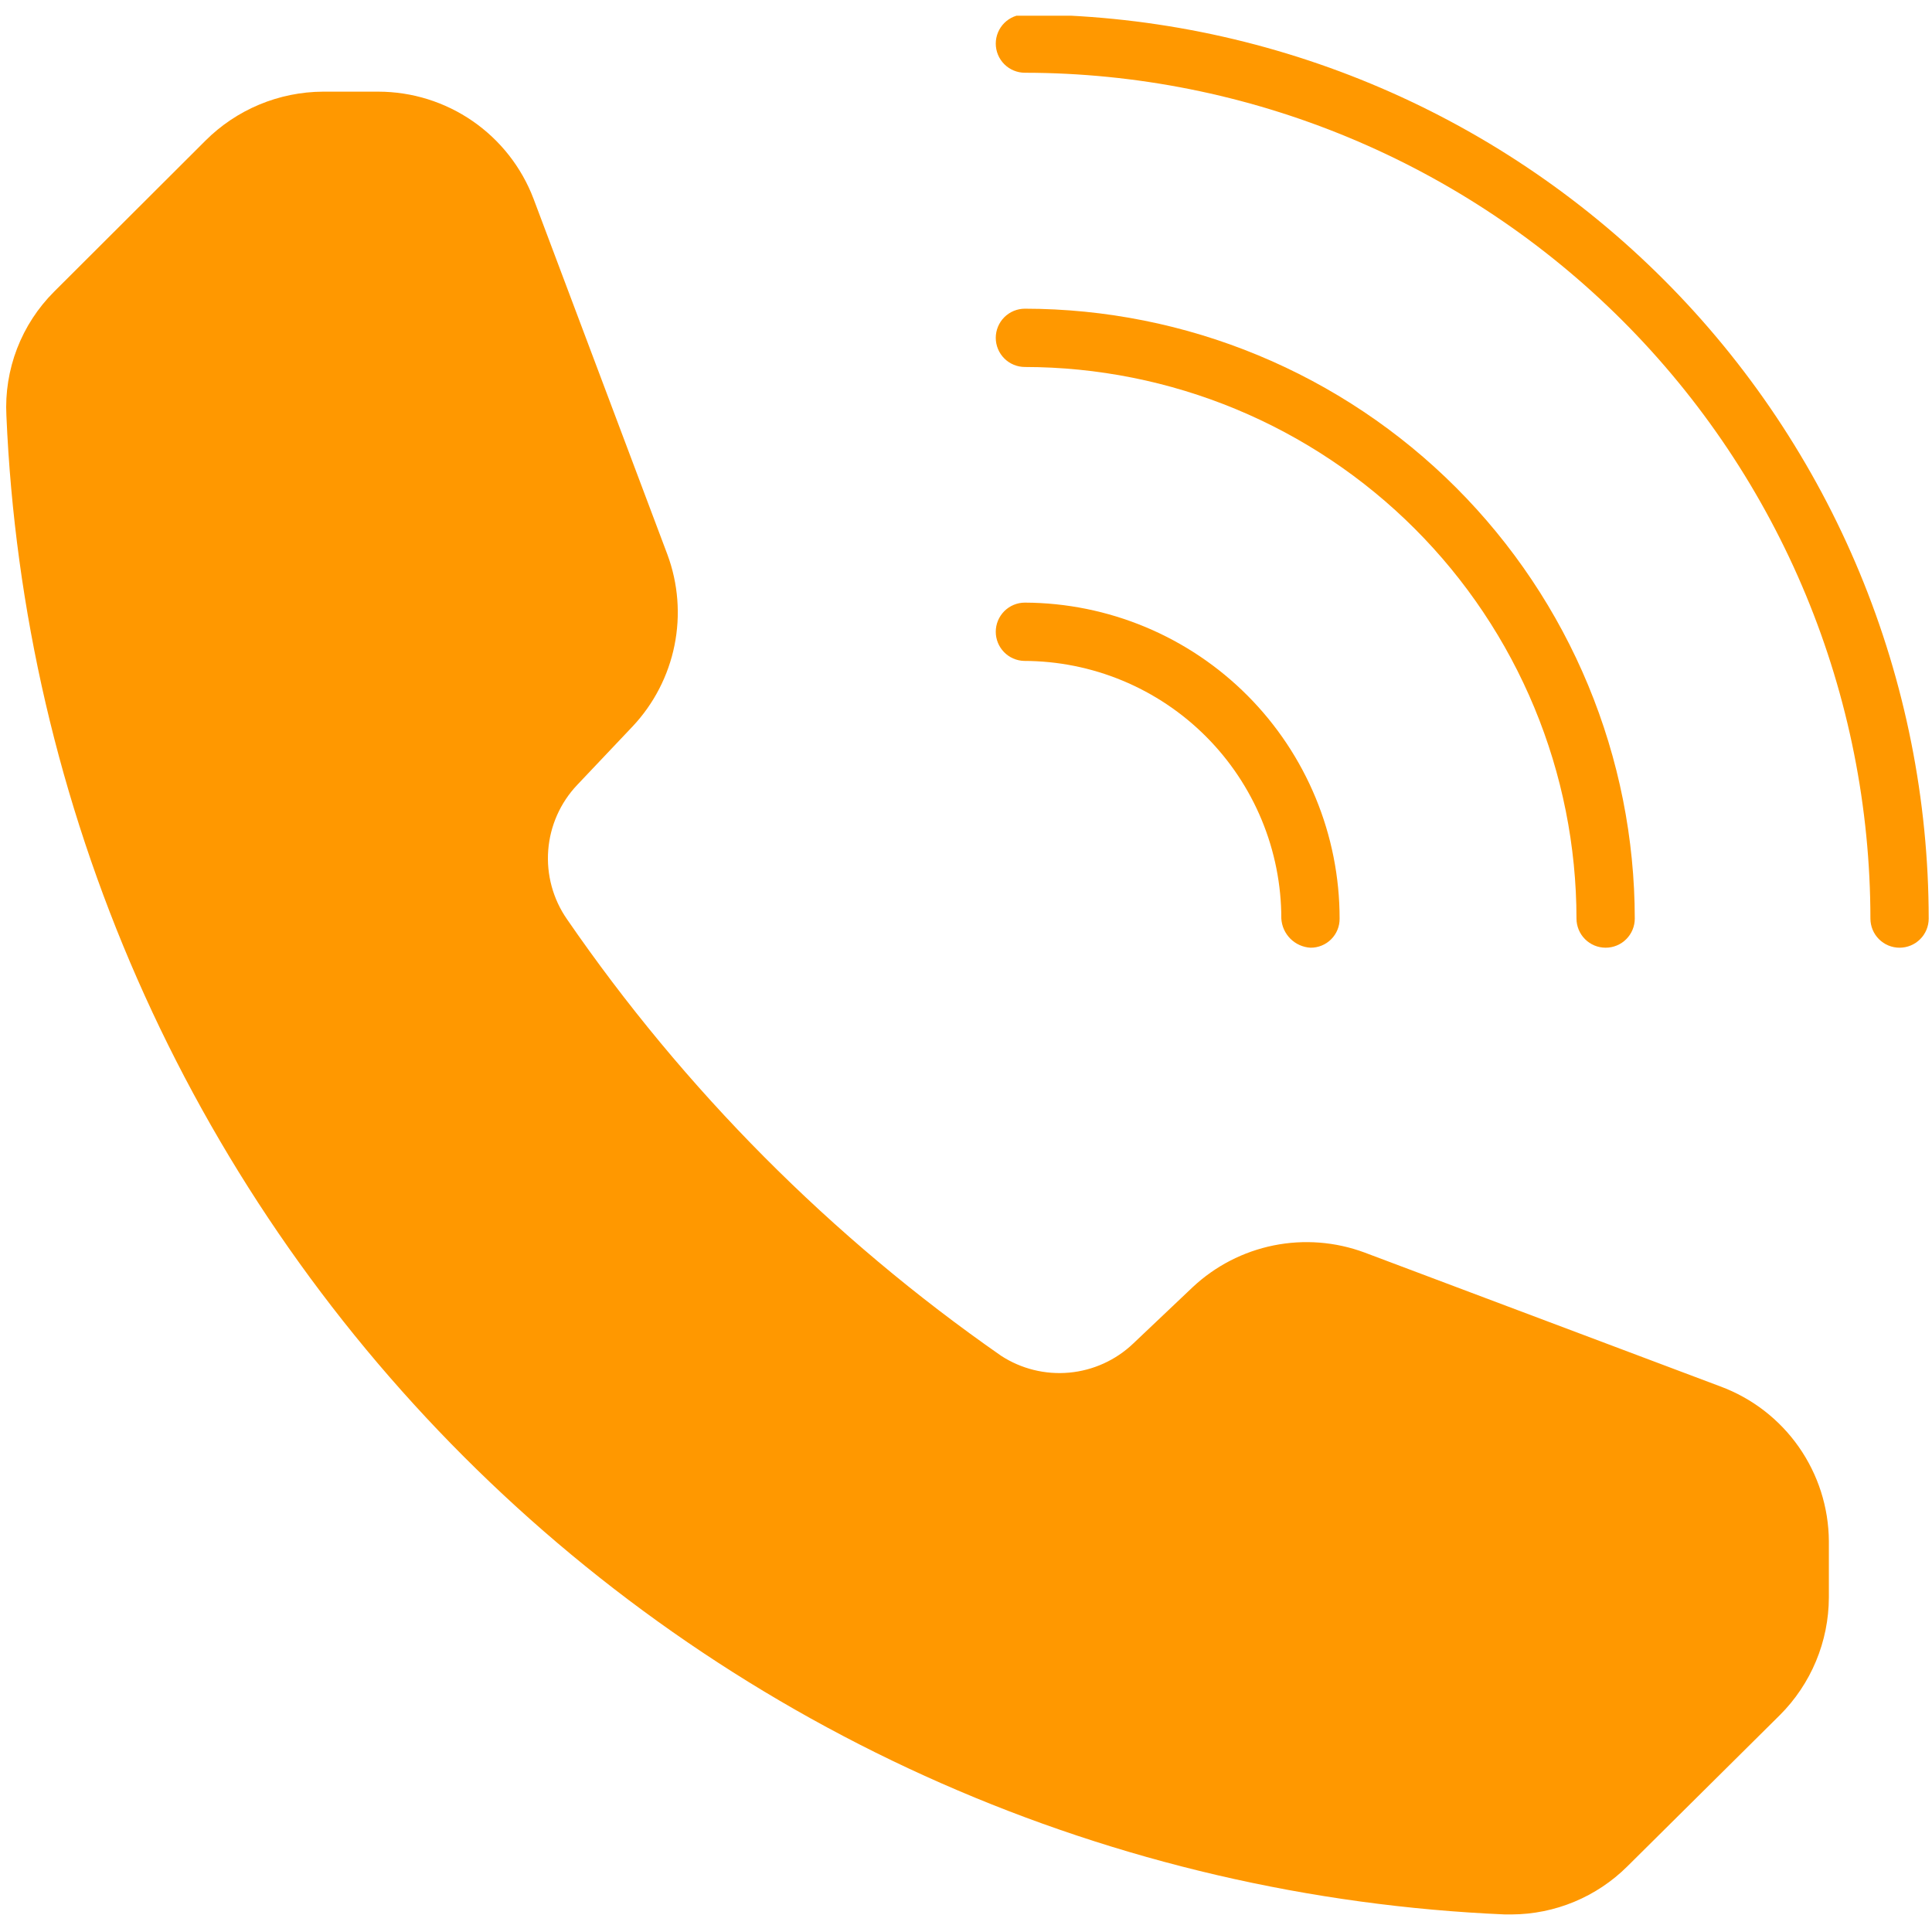 <svg xmlns="http://www.w3.org/2000/svg" xmlns:xlink="http://www.w3.org/1999/xlink" width="1920" zoomAndPan="magnify" viewBox="0 0 1440 1440" height="1920" preserveAspectRatio="xMidYMid meet" version="1.0"><defs><clipPath id="e5e6b6c06e"><path d="M 742 11.699 L 1438 11.699 L 1438 707 L 742 707 Z M 742 11.699 " clip-rule="nonzero"/></clipPath></defs><path fill="#ff9800" d="M 742.184 251.805 C 742.184 251.094 742.219 250.383 742.289 249.676 C 742.359 248.969 742.465 248.266 742.602 247.566 C 742.742 246.871 742.914 246.18 743.121 245.5 C 743.328 244.82 743.566 244.148 743.84 243.492 C 744.109 242.836 744.414 242.191 744.75 241.566 C 745.086 240.938 745.449 240.328 745.848 239.738 C 746.242 239.145 746.664 238.574 747.117 238.023 C 747.566 237.473 748.043 236.949 748.547 236.445 C 749.051 235.941 749.578 235.465 750.125 235.012 C 750.676 234.562 751.246 234.141 751.84 233.742 C 752.43 233.348 753.039 232.984 753.668 232.648 C 754.297 232.312 754.938 232.008 755.594 231.734 C 756.254 231.465 756.922 231.223 757.602 231.02 C 758.281 230.812 758.973 230.641 759.668 230.5 C 760.367 230.359 761.07 230.258 761.777 230.188 C 762.488 230.117 763.195 230.082 763.906 230.082 C 771.344 230.09 778.777 230.281 786.203 230.652 C 793.633 231.023 801.047 231.578 808.449 232.312 C 815.848 233.047 823.227 233.965 830.582 235.062 C 837.938 236.16 845.262 237.438 852.555 238.895 C 859.848 240.348 867.102 241.984 874.316 243.797 C 881.527 245.609 888.691 247.598 895.809 249.758 C 902.922 251.922 909.98 254.258 916.98 256.77 C 923.984 259.277 930.918 261.957 937.789 264.809 C 944.656 267.656 951.453 270.672 958.176 273.855 C 964.898 277.039 971.535 280.383 978.094 283.891 C 984.652 287.402 991.121 291.066 997.496 294.895 C 1003.875 298.719 1010.156 302.699 1016.34 306.832 C 1022.52 310.965 1028.598 315.246 1034.57 319.68 C 1040.543 324.109 1046.402 328.684 1052.152 333.402 C 1057.902 338.121 1063.531 342.98 1069.039 347.973 C 1074.551 352.969 1079.934 358.098 1085.195 363.355 C 1090.453 368.613 1095.578 374 1100.574 379.508 C 1105.57 385.02 1110.426 390.648 1115.145 396.398 C 1119.863 402.145 1124.438 408.004 1128.871 413.977 C 1133.301 419.949 1137.586 426.027 1141.719 432.211 C 1145.852 438.395 1149.832 444.676 1153.656 451.051 C 1157.48 457.43 1161.148 463.898 1164.656 470.457 C 1168.164 477.012 1171.512 483.652 1174.695 490.375 C 1177.875 497.098 1180.895 503.891 1183.742 510.762 C 1186.59 517.629 1189.27 524.566 1191.781 531.566 C 1194.289 538.566 1196.625 545.625 1198.789 552.742 C 1200.953 559.855 1202.941 567.02 1204.754 574.234 C 1206.566 581.449 1208.199 588.699 1209.656 595.992 C 1211.113 603.285 1212.391 610.609 1213.488 617.969 C 1214.586 625.324 1215.5 632.699 1216.234 640.102 C 1216.973 647.504 1217.523 654.918 1217.898 662.344 C 1218.27 669.773 1218.461 677.203 1218.465 684.641 C 1218.469 685.352 1218.434 686.062 1218.363 686.77 C 1218.293 687.48 1218.188 688.184 1218.051 688.879 C 1217.91 689.578 1217.738 690.266 1217.531 690.949 C 1217.324 691.629 1217.086 692.297 1216.812 692.953 C 1216.539 693.613 1216.238 694.254 1215.902 694.883 C 1215.566 695.508 1215.199 696.117 1214.805 696.711 C 1214.41 697.301 1213.988 697.871 1213.535 698.422 C 1213.086 698.973 1212.605 699.5 1212.105 700 C 1211.602 700.504 1211.074 700.98 1210.523 701.434 C 1209.977 701.883 1209.402 702.309 1208.812 702.703 C 1208.223 703.098 1207.609 703.465 1206.984 703.801 C 1206.355 704.133 1205.715 704.438 1205.059 704.711 C 1204.398 704.984 1203.73 705.223 1203.051 705.43 C 1202.367 705.637 1201.68 705.809 1200.98 705.945 C 1200.285 706.086 1199.582 706.191 1198.875 706.258 C 1198.164 706.328 1197.457 706.363 1196.742 706.363 C 1196.031 706.363 1195.324 706.328 1194.613 706.258 C 1193.906 706.191 1193.203 706.086 1192.508 705.945 C 1191.809 705.809 1191.117 705.637 1190.438 705.43 C 1189.758 705.223 1189.09 704.984 1188.43 704.711 C 1187.773 704.438 1187.133 704.133 1186.504 703.801 C 1185.875 703.465 1185.266 703.098 1184.676 702.703 C 1184.082 702.309 1183.512 701.887 1182.965 701.434 C 1182.414 700.98 1181.887 700.504 1181.383 700 C 1180.879 699.5 1180.402 698.973 1179.953 698.422 C 1179.5 697.871 1179.078 697.301 1178.684 696.711 C 1178.285 696.117 1177.922 695.508 1177.586 694.883 C 1177.25 694.254 1176.945 693.613 1176.676 692.953 C 1176.402 692.297 1176.164 691.629 1175.957 690.949 C 1175.75 690.266 1175.578 689.578 1175.438 688.879 C 1175.301 688.184 1175.195 687.48 1175.125 686.77 C 1175.055 686.062 1175.02 685.352 1175.02 684.641 C 1175.016 677.914 1174.84 671.195 1174.504 664.477 C 1174.168 657.758 1173.664 651.055 1173 644.359 C 1172.336 637.668 1171.504 630.992 1170.512 624.34 C 1169.52 617.688 1168.363 611.066 1167.047 604.469 C 1165.727 597.875 1164.25 591.312 1162.609 584.789 C 1160.969 578.266 1159.172 571.789 1157.215 565.352 C 1155.258 558.918 1153.145 552.535 1150.875 546.203 C 1148.605 539.871 1146.18 533.598 1143.605 527.387 C 1141.027 521.176 1138.297 515.027 1135.418 508.949 C 1132.539 502.871 1129.516 496.867 1126.34 490.934 C 1123.168 485.004 1119.852 479.156 1116.391 473.387 C 1112.934 467.621 1109.332 461.941 1105.594 456.348 C 1101.855 450.758 1097.984 445.262 1093.977 439.859 C 1089.969 434.457 1085.828 429.156 1081.562 423.957 C 1077.293 418.758 1072.902 413.668 1068.383 408.684 C 1063.867 403.699 1059.23 398.832 1054.473 394.074 C 1049.719 389.32 1044.848 384.684 1039.863 380.164 C 1034.883 375.648 1029.789 371.254 1024.59 366.988 C 1019.391 362.719 1014.094 358.582 1008.691 354.574 C 1003.289 350.566 997.793 346.691 992.199 342.953 C 986.609 339.215 980.93 335.617 975.16 332.156 C 969.395 328.699 963.543 325.379 957.613 322.207 C 951.684 319.035 945.68 316.008 939.598 313.129 C 933.52 310.25 927.375 307.523 921.164 304.945 C 914.949 302.367 908.676 299.945 902.348 297.676 C 896.016 295.402 889.633 293.289 883.195 291.332 C 876.762 289.375 870.281 287.578 863.758 285.938 C 857.234 284.301 850.676 282.82 844.078 281.504 C 837.484 280.188 830.859 279.031 824.207 278.039 C 817.555 277.043 810.883 276.215 804.188 275.551 C 797.496 274.883 790.789 274.383 784.074 274.043 C 777.355 273.707 770.633 273.535 763.906 273.527 C 763.195 273.527 762.488 273.492 761.777 273.422 C 761.07 273.355 760.367 273.25 759.668 273.109 C 758.973 272.973 758.281 272.801 757.602 272.594 C 756.922 272.387 756.25 272.148 755.594 271.875 C 754.938 271.602 754.297 271.297 753.668 270.961 C 753.039 270.629 752.43 270.262 751.84 269.867 C 751.246 269.473 750.676 269.047 750.125 268.598 C 749.578 268.145 749.051 267.668 748.547 267.164 C 748.043 266.664 747.566 266.137 747.117 265.586 C 746.664 265.035 746.242 264.465 745.848 263.875 C 745.449 263.281 745.086 262.672 744.75 262.047 C 744.414 261.418 744.109 260.777 743.84 260.117 C 743.566 259.461 743.328 258.793 743.121 258.109 C 742.914 257.43 742.742 256.742 742.602 256.043 C 742.465 255.344 742.359 254.641 742.289 253.934 C 742.219 253.227 742.184 252.516 742.184 251.805 Z M 742.184 251.805 " fill-opacity="1" fill-rule="nonzero"/><g clip-path="url(#e5e6b6c06e)"><path fill="#ff9800" d="M 1437.543 684.641 C 1437.543 685.352 1437.508 686.062 1437.438 686.77 C 1437.367 687.48 1437.266 688.184 1437.125 688.879 C 1436.984 689.578 1436.812 690.266 1436.605 690.949 C 1436.402 691.629 1436.16 692.297 1435.891 692.953 C 1435.617 693.613 1435.312 694.254 1434.977 694.883 C 1434.641 695.508 1434.277 696.117 1433.883 696.711 C 1433.484 697.301 1433.062 697.871 1432.613 698.422 C 1432.16 698.973 1431.684 699.5 1431.18 700 C 1430.676 700.504 1430.152 700.98 1429.602 701.434 C 1429.051 701.883 1428.48 702.309 1427.887 702.703 C 1427.297 703.098 1426.688 703.465 1426.059 703.801 C 1425.434 704.133 1424.789 704.438 1424.133 704.711 C 1423.477 704.984 1422.805 705.223 1422.125 705.43 C 1421.445 705.637 1420.754 705.809 1420.059 705.945 C 1419.359 706.086 1418.656 706.191 1417.949 706.258 C 1417.242 706.328 1416.531 706.363 1415.82 706.363 C 1415.109 706.363 1414.398 706.328 1413.691 706.258 C 1412.984 706.191 1412.281 706.086 1411.582 705.945 C 1410.883 705.809 1410.195 705.637 1409.516 705.43 C 1408.832 705.223 1408.164 704.984 1407.508 704.711 C 1406.848 704.438 1406.207 704.133 1405.578 703.801 C 1404.953 703.465 1404.344 703.098 1403.75 702.703 C 1403.16 702.309 1402.59 701.887 1402.039 701.434 C 1401.488 700.98 1400.961 700.504 1400.461 700 C 1399.957 699.5 1399.48 698.973 1399.027 698.422 C 1398.578 697.871 1398.152 697.301 1397.758 696.711 C 1397.363 696.117 1396.996 695.508 1396.66 694.883 C 1396.328 694.254 1396.023 693.613 1395.75 692.953 C 1395.477 692.297 1395.238 691.629 1395.031 690.949 C 1394.824 690.266 1394.652 689.578 1394.516 688.879 C 1394.375 688.184 1394.27 687.48 1394.203 686.77 C 1394.133 686.062 1394.098 685.352 1394.098 684.641 C 1394.09 674.328 1393.828 664.023 1393.316 653.723 C 1392.805 643.422 1392.039 633.141 1391.02 622.879 C 1390.004 612.617 1388.734 602.383 1387.219 592.184 C 1385.699 581.984 1383.93 571.828 1381.914 561.715 C 1379.895 551.598 1377.633 541.543 1375.121 531.539 C 1372.613 521.535 1369.859 511.602 1366.859 501.734 C 1363.863 491.867 1360.625 482.078 1357.148 472.367 C 1353.672 462.66 1349.957 453.043 1346.008 443.516 C 1342.059 433.988 1337.879 424.562 1333.469 415.242 C 1329.055 405.922 1324.418 396.711 1319.555 387.617 C 1314.691 378.523 1309.609 369.555 1304.309 360.711 C 1299.004 351.863 1293.488 343.156 1287.758 334.578 C 1282.027 326.004 1276.094 317.578 1269.949 309.293 C 1263.805 301.008 1257.465 292.883 1250.922 284.91 C 1244.379 276.938 1237.645 269.129 1230.723 261.488 C 1223.797 253.844 1216.688 246.379 1209.398 239.082 C 1202.105 231.789 1194.641 224.68 1187.004 217.754 C 1179.363 210.824 1171.559 204.09 1163.586 197.543 C 1155.617 191 1147.492 184.652 1139.211 178.508 C 1130.93 172.359 1122.504 166.422 1113.93 160.688 C 1105.359 154.953 1096.648 149.434 1087.809 144.129 C 1078.965 138.824 1069.996 133.738 1060.902 128.871 C 1051.812 124.004 1042.605 119.363 1033.285 114.949 C 1023.965 110.535 1014.543 106.352 1005.016 102.398 C 995.492 98.445 985.875 94.73 976.168 91.246 C 966.461 87.766 956.672 84.527 946.805 81.523 C 936.941 78.523 927.004 75.766 917.004 73.254 C 907.004 70.738 896.945 68.473 886.832 66.449 C 876.719 64.43 866.562 62.656 856.363 61.137 C 846.164 59.613 835.934 58.34 825.668 57.32 C 815.406 56.297 805.125 55.531 794.828 55.012 C 784.527 54.496 774.219 54.23 763.906 54.223 C 763.195 54.223 762.488 54.188 761.777 54.117 C 761.07 54.047 760.367 53.941 759.668 53.805 C 758.973 53.664 758.281 53.492 757.602 53.285 C 756.922 53.078 756.25 52.84 755.594 52.566 C 754.938 52.297 754.297 51.992 753.668 51.656 C 753.039 51.32 752.43 50.957 751.84 50.559 C 751.246 50.164 750.676 49.742 750.125 49.289 C 749.578 48.84 749.051 48.363 748.547 47.859 C 748.043 47.355 747.566 46.828 747.117 46.277 C 746.664 45.73 746.242 45.16 745.848 44.566 C 745.449 43.977 745.086 43.367 744.75 42.738 C 744.414 42.109 744.109 41.469 743.84 40.812 C 743.566 40.152 743.328 39.484 743.121 38.805 C 742.914 38.125 742.742 37.434 742.602 36.734 C 742.465 36.039 742.359 35.336 742.289 34.629 C 742.219 33.918 742.184 33.211 742.184 32.5 C 742.184 31.785 742.219 31.078 742.289 30.367 C 742.359 29.66 742.465 28.957 742.602 28.262 C 742.742 27.562 742.914 26.875 743.121 26.191 C 743.328 25.512 743.566 24.844 743.84 24.184 C 744.109 23.527 744.414 22.887 744.75 22.258 C 745.086 21.633 745.449 21.02 745.848 20.43 C 746.242 19.84 746.664 19.266 747.117 18.719 C 747.566 18.168 748.043 17.641 748.547 17.137 C 749.051 16.637 749.578 16.156 750.125 15.707 C 750.676 15.254 751.246 14.832 751.84 14.438 C 752.43 14.043 753.039 13.676 753.668 13.34 C 754.297 13.004 754.938 12.703 755.594 12.43 C 756.25 12.156 756.922 11.918 757.602 11.711 C 758.281 11.504 758.973 11.332 759.668 11.191 C 760.367 11.055 761.07 10.949 761.777 10.879 C 762.488 10.809 763.195 10.777 763.906 10.777 C 774.93 10.789 785.945 11.074 796.953 11.633 C 807.965 12.188 818.953 13.012 829.922 14.105 C 840.891 15.199 851.824 16.559 862.727 18.191 C 873.629 19.82 884.484 21.715 895.293 23.879 C 906.102 26.039 916.848 28.465 927.539 31.152 C 938.23 33.844 948.848 36.793 959.391 40 C 969.938 43.211 980.398 46.676 990.773 50.398 C 1001.148 54.121 1011.426 58.098 1021.605 62.32 C 1031.785 66.547 1041.859 71.02 1051.82 75.742 C 1061.781 80.461 1071.621 85.422 1081.336 90.625 C 1091.055 95.824 1100.641 101.262 1110.094 106.934 C 1119.543 112.605 1128.852 118.508 1138.012 124.637 C 1147.176 130.762 1156.18 137.113 1165.031 143.684 C 1173.883 150.254 1182.566 157.035 1191.086 164.031 C 1199.605 171.027 1207.949 178.227 1216.113 185.629 C 1224.277 193.035 1232.258 200.637 1240.051 208.43 C 1247.844 216.227 1255.441 224.207 1262.844 232.375 C 1270.246 240.543 1277.441 248.891 1284.434 257.41 C 1291.426 265.93 1298.207 274.617 1304.773 283.473 C 1311.34 292.324 1317.688 301.332 1323.812 310.496 C 1329.938 319.66 1335.832 328.969 1341.5 338.426 C 1347.172 347.879 1352.605 357.465 1357.805 367.184 C 1363.004 376.902 1367.961 386.746 1372.676 396.707 C 1377.391 406.672 1381.863 416.742 1386.086 426.926 C 1390.309 437.105 1394.277 447.387 1397.996 457.762 C 1401.715 468.141 1405.176 478.602 1408.383 489.148 C 1411.59 499.695 1414.535 510.312 1417.219 521.004 C 1419.906 531.695 1422.328 542.445 1424.484 553.254 C 1426.645 564.062 1428.535 574.918 1430.16 585.82 C 1431.789 596.723 1433.145 607.66 1434.238 618.629 C 1435.328 629.598 1436.148 640.586 1436.699 651.594 C 1437.25 662.602 1437.531 673.617 1437.543 684.641 Z M 1437.543 684.641 " fill-opacity="1" fill-rule="nonzero"/></g><path fill="#ff9800" d="M 742.184 470.883 C 742.184 470.168 742.219 469.461 742.289 468.75 C 742.359 468.043 742.465 467.34 742.602 466.645 C 742.742 465.945 742.914 465.258 743.121 464.574 C 743.328 463.895 743.566 463.227 743.84 462.566 C 744.109 461.91 744.414 461.27 744.75 460.641 C 745.086 460.012 745.449 459.402 745.848 458.812 C 746.242 458.223 746.664 457.648 747.117 457.102 C 747.566 456.551 748.043 456.023 748.547 455.52 C 749.051 455.02 749.578 454.539 750.125 454.09 C 750.676 453.637 751.246 453.215 751.84 452.82 C 752.43 452.426 753.039 452.059 753.668 451.723 C 754.293 451.387 754.938 451.086 755.594 450.812 C 756.25 450.539 756.922 450.301 757.602 450.094 C 758.281 449.887 758.973 449.715 759.668 449.574 C 760.367 449.438 761.07 449.332 761.777 449.262 C 762.488 449.191 763.195 449.16 763.906 449.16 C 767.75 449.172 771.594 449.281 775.434 449.484 C 779.27 449.688 783.102 449.984 786.926 450.375 C 790.75 450.766 794.562 451.25 798.363 451.828 C 802.164 452.406 805.949 453.078 809.715 453.84 C 813.484 454.602 817.23 455.457 820.957 456.402 C 824.684 457.352 828.383 458.387 832.059 459.516 C 835.734 460.645 839.379 461.859 842.996 463.164 C 846.609 464.473 850.191 465.867 853.738 467.348 C 857.285 468.828 860.793 470.395 864.266 472.051 C 867.734 473.703 871.164 475.441 874.551 477.262 C 877.934 479.082 881.273 480.984 884.566 482.973 C 887.859 484.957 891.098 487.02 894.289 489.164 C 897.48 491.309 900.617 493.527 903.699 495.824 C 906.781 498.121 909.809 500.492 912.773 502.938 C 915.738 505.383 918.645 507.898 921.488 510.488 C 924.332 513.074 927.109 515.73 929.82 518.453 C 932.535 521.18 935.18 523.969 937.754 526.82 C 940.332 529.672 942.836 532.586 945.27 535.562 C 947.703 538.539 950.062 541.574 952.348 544.664 C 954.633 547.754 956.844 550.902 958.973 554.102 C 961.105 557.301 963.156 560.551 965.129 563.852 C 967.098 567.148 968.988 570.496 970.797 573.891 C 972.605 577.281 974.328 580.715 975.969 584.191 C 977.609 587.672 979.16 591.184 980.629 594.738 C 982.098 598.293 983.477 601.879 984.77 605.5 C 986.062 609.121 987.266 612.77 988.375 616.449 C 989.488 620.129 990.512 623.832 991.445 627.562 C 992.375 631.293 993.215 635.043 993.965 638.812 C 994.711 642.586 995.367 646.371 995.93 650.176 C 996.492 653.977 996.961 657.793 997.34 661.617 C 997.715 665.441 997.996 669.277 998.184 673.117 C 998.371 676.957 998.465 680.797 998.465 684.641 C 998.473 685.355 998.445 686.066 998.383 686.777 C 998.32 687.488 998.223 688.195 998.09 688.895 C 997.953 689.598 997.785 690.289 997.586 690.973 C 997.383 691.656 997.145 692.332 996.875 692.992 C 996.605 693.652 996.305 694.297 995.973 694.93 C 995.637 695.559 995.273 696.172 994.879 696.766 C 994.484 697.359 994.059 697.934 993.609 698.484 C 993.156 699.039 992.676 699.566 992.172 700.07 C 991.668 700.574 991.141 701.055 990.59 701.504 C 990.035 701.957 989.461 702.383 988.867 702.777 C 988.273 703.172 987.66 703.535 987.031 703.867 C 986.398 704.203 985.754 704.504 985.094 704.773 C 984.434 705.043 983.762 705.281 983.074 705.48 C 982.391 705.684 981.699 705.852 980.996 705.984 C 980.297 706.121 979.59 706.219 978.879 706.281 C 978.168 706.344 977.457 706.371 976.742 706.363 C 976.043 706.324 975.348 706.25 974.656 706.148 C 973.961 706.043 973.277 705.906 972.594 705.742 C 971.914 705.574 971.242 705.379 970.582 705.148 C 969.918 704.922 969.27 704.664 968.629 704.379 C 967.988 704.09 967.363 703.777 966.754 703.434 C 966.145 703.09 965.551 702.719 964.973 702.32 C 964.398 701.922 963.84 701.5 963.301 701.051 C 962.762 700.602 962.246 700.129 961.75 699.637 C 961.254 699.141 960.785 698.621 960.336 698.086 C 959.887 697.547 959.465 696.988 959.066 696.41 C 958.668 695.836 958.297 695.242 957.953 694.633 C 957.609 694.02 957.293 693.395 957.008 692.758 C 956.723 692.117 956.465 691.465 956.234 690.805 C 956.008 690.141 955.812 689.469 955.645 688.789 C 955.477 688.109 955.344 687.422 955.238 686.73 C 955.133 686.035 955.062 685.34 955.02 684.641 C 955.02 681.5 954.945 678.363 954.789 675.227 C 954.637 672.09 954.406 668.957 954.098 665.832 C 953.789 662.707 953.406 659.594 952.945 656.484 C 952.484 653.379 951.949 650.285 951.336 647.207 C 950.727 644.125 950.039 641.062 949.273 638.016 C 948.512 634.969 947.676 631.941 946.766 628.938 C 945.855 625.934 944.871 622.949 943.812 619.992 C 942.754 617.035 941.625 614.105 940.426 611.207 C 939.227 608.305 937.953 605.434 936.613 602.594 C 935.27 599.754 933.859 596.949 932.379 594.18 C 930.902 591.41 929.355 588.676 927.742 585.984 C 926.129 583.289 924.449 580.637 922.707 578.023 C 920.961 575.41 919.156 572.844 917.285 570.32 C 915.418 567.797 913.484 565.32 911.496 562.891 C 909.504 560.465 907.453 558.086 905.348 555.758 C 903.238 553.43 901.074 551.152 898.855 548.934 C 896.637 546.711 894.363 544.543 892.039 542.434 C 889.715 540.324 887.336 538.27 884.91 536.277 C 882.484 534.281 880.012 532.348 877.492 530.477 C 874.969 528.605 872.402 526.793 869.793 525.047 C 867.184 523.301 864.531 521.621 861.84 520.004 C 859.148 518.387 856.418 516.836 853.648 515.355 C 850.883 513.871 848.078 512.457 845.242 511.113 C 842.402 509.766 839.535 508.492 836.633 507.289 C 833.734 506.082 830.805 504.949 827.848 503.891 C 824.895 502.828 821.914 501.84 818.91 500.926 C 815.906 500.012 812.879 499.172 809.832 498.406 C 806.789 497.641 803.727 496.949 800.645 496.332 C 797.566 495.719 794.473 495.176 791.367 494.711 C 788.262 494.25 785.148 493.859 782.023 493.551 C 778.898 493.238 775.766 493.004 772.629 492.848 C 769.492 492.688 766.355 492.609 763.215 492.605 C 762.516 492.582 761.824 492.527 761.133 492.438 C 760.441 492.348 759.754 492.227 759.074 492.07 C 758.395 491.914 757.723 491.727 757.062 491.508 C 756.402 491.289 755.75 491.039 755.113 490.754 C 754.477 490.473 753.855 490.16 753.246 489.82 C 752.641 489.477 752.051 489.105 751.477 488.707 C 750.906 488.309 750.355 487.883 749.824 487.43 C 749.293 486.98 748.785 486.504 748.301 486 C 747.816 485.5 747.355 484.977 746.922 484.434 C 746.488 483.887 746.078 483.32 745.699 482.738 C 745.32 482.152 744.969 481.551 744.645 480.934 C 744.324 480.316 744.031 479.684 743.77 479.035 C 743.508 478.391 743.277 477.734 743.082 477.066 C 742.883 476.395 742.715 475.719 742.582 475.035 C 742.449 474.352 742.352 473.66 742.285 472.969 C 742.219 472.273 742.184 471.578 742.184 470.883 Z M 742.184 470.883 " fill-opacity="1" fill-rule="nonzero"/><path fill="#ff9800" d="M 1363.129 1148.676 L 1363.129 1190.734 C 1363.113 1194.793 1362.898 1198.844 1362.484 1202.883 C 1362.074 1206.918 1361.465 1210.93 1360.66 1214.906 C 1359.855 1218.887 1358.855 1222.816 1357.668 1226.699 C 1356.48 1230.578 1355.102 1234.395 1353.543 1238.141 C 1351.98 1241.887 1350.238 1245.547 1348.316 1249.125 C 1346.398 1252.703 1344.309 1256.176 1342.047 1259.547 C 1339.789 1262.922 1337.371 1266.176 1334.793 1269.312 C 1332.215 1272.445 1329.488 1275.449 1326.617 1278.32 L 1212.922 1391.09 C 1210.09 1393.906 1207.129 1396.578 1204.039 1399.105 C 1200.945 1401.629 1197.742 1404 1194.418 1406.215 C 1191.098 1408.43 1187.676 1410.48 1184.156 1412.363 C 1180.637 1414.242 1177.031 1415.949 1173.348 1417.484 C 1169.66 1419.016 1165.906 1420.363 1162.09 1421.531 C 1158.273 1422.699 1154.406 1423.68 1150.492 1424.469 C 1146.582 1425.262 1142.641 1425.859 1138.668 1426.27 C 1134.695 1426.676 1130.715 1426.891 1126.723 1426.91 L 1121.641 1426.91 C 1103.582 1426.133 1085.555 1424.938 1067.555 1423.324 C 1049.551 1421.711 1031.598 1419.68 1013.691 1417.234 C 995.785 1414.785 977.945 1411.926 960.172 1408.648 C 942.398 1405.375 924.707 1401.688 907.105 1397.59 C 889.504 1393.496 872.004 1388.992 854.609 1384.086 C 837.219 1379.176 819.945 1373.867 802.801 1368.156 C 785.652 1362.445 768.645 1356.344 751.781 1349.844 C 734.918 1343.344 718.215 1336.457 701.668 1329.184 C 685.125 1321.906 668.758 1314.254 652.57 1306.219 C 636.379 1298.184 620.387 1289.777 604.586 1281.004 C 588.789 1272.227 573.199 1263.086 557.824 1253.586 C 542.449 1244.086 527.305 1234.234 512.387 1224.031 C 497.469 1213.828 482.797 1203.285 468.367 1192.402 C 453.941 1181.52 439.773 1170.305 425.863 1158.762 C 411.957 1147.223 398.324 1135.363 384.965 1123.188 C 371.609 1111.016 358.543 1098.535 345.762 1085.758 C 332.984 1072.977 320.508 1059.906 308.336 1046.543 C 296.168 1033.184 284.312 1019.551 272.773 1005.641 C 261.234 991.73 250.023 977.559 239.141 963.129 C 228.262 948.699 217.719 934.023 207.52 919.102 C 197.32 904.184 187.473 889.035 177.977 873.66 C 168.48 858.281 159.344 842.691 150.57 826.891 C 141.797 811.09 133.395 795.094 125.363 778.906 C 117.332 762.715 109.684 746.344 102.41 729.801 C 95.141 713.254 88.258 696.547 81.762 679.684 C 75.266 662.816 69.164 645.809 63.457 628.66 C 57.75 611.512 52.445 594.242 47.539 576.848 C 42.637 559.453 38.137 541.953 34.043 524.348 C 29.949 506.746 26.27 489.055 22.996 471.281 C 19.727 453.508 16.867 435.664 14.426 417.758 C 11.98 399.852 9.953 381.898 8.344 363.895 C 6.734 345.895 5.543 327.867 4.77 309.809 C 4.547 305.559 4.547 301.312 4.773 297.062 C 4.996 292.812 5.441 288.59 6.113 284.387 C 6.781 280.184 7.664 276.031 8.77 271.922 C 9.875 267.812 11.191 263.773 12.719 259.801 C 14.25 255.832 15.98 251.953 17.918 248.164 C 19.852 244.375 21.98 240.695 24.305 237.133 C 26.625 233.566 29.129 230.133 31.812 226.832 C 34.496 223.527 37.344 220.375 40.355 217.371 L 153.129 104.832 C 156 101.961 159.004 99.238 162.141 96.664 C 165.281 94.086 168.535 91.672 171.906 89.41 C 175.281 87.152 178.754 85.066 182.332 83.145 C 185.906 81.227 189.57 79.484 193.316 77.926 C 197.062 76.363 200.875 74.988 204.758 73.797 C 208.637 72.605 212.566 71.609 216.547 70.805 C 220.523 69.996 224.531 69.387 228.57 68.969 C 232.605 68.555 236.656 68.336 240.715 68.316 L 282.078 68.316 C 285.191 68.324 288.297 68.445 291.398 68.684 C 294.5 68.922 297.59 69.277 300.664 69.75 C 303.738 70.219 306.789 70.805 309.82 71.508 C 312.852 72.211 315.852 73.023 318.82 73.949 C 321.789 74.879 324.723 75.918 327.613 77.066 C 330.504 78.211 333.348 79.469 336.145 80.832 C 338.941 82.191 341.684 83.66 344.367 85.227 C 347.055 86.797 349.676 88.465 352.238 90.23 C 354.797 92 357.289 93.859 359.707 95.812 C 362.129 97.77 364.473 99.809 366.738 101.941 C 369.004 104.07 371.188 106.285 373.289 108.582 C 375.387 110.875 377.398 113.246 379.32 115.695 C 381.238 118.141 383.066 120.656 384.797 123.242 C 386.527 125.824 388.16 128.473 389.691 131.18 C 391.227 133.887 392.652 136.648 393.977 139.461 C 395.301 142.277 396.516 145.137 397.625 148.043 L 497.457 413.34 C 498.453 416.027 499.355 418.746 500.164 421.496 C 500.969 424.25 501.68 427.023 502.297 429.824 C 502.91 432.625 503.426 435.441 503.848 438.277 C 504.266 441.113 504.586 443.961 504.809 446.82 C 505.031 449.676 505.156 452.539 505.18 455.406 C 505.203 458.273 505.129 461.137 504.953 463.996 C 504.777 466.859 504.504 469.711 504.133 472.555 C 503.762 475.395 503.289 478.223 502.723 481.031 C 502.156 483.844 501.492 486.629 500.73 489.395 C 499.969 492.156 499.113 494.891 498.16 497.594 C 497.211 500.301 496.168 502.969 495.031 505.602 C 493.895 508.234 492.672 510.824 491.355 513.371 C 490.039 515.918 488.641 518.414 487.152 520.867 C 485.664 523.316 484.09 525.711 482.438 528.055 C 480.781 530.395 479.051 532.676 477.238 534.898 C 475.426 537.117 473.539 539.273 471.574 541.363 L 430.211 585.039 C 428.652 586.684 427.168 588.391 425.754 590.156 C 424.34 591.926 423.008 593.754 421.75 595.637 C 420.492 597.52 419.32 599.453 418.227 601.438 C 417.137 603.422 416.133 605.445 415.215 607.516 C 414.297 609.586 413.469 611.691 412.73 613.832 C 411.992 615.973 411.344 618.141 410.793 620.336 C 410.238 622.531 409.781 624.746 409.418 626.98 C 409.051 629.215 408.785 631.461 408.613 633.719 C 408.441 635.973 408.363 638.234 408.387 640.5 C 408.406 642.762 408.523 645.023 408.738 647.273 C 408.953 649.527 409.262 651.77 409.668 653.996 C 410.074 656.223 410.574 658.43 411.168 660.613 C 411.762 662.801 412.449 664.953 413.227 667.082 C 414.004 669.207 414.871 671.297 415.828 673.348 C 416.785 675.398 417.828 677.406 418.953 679.371 C 420.082 681.332 421.293 683.246 422.582 685.105 C 444.391 716.797 467.578 747.445 492.141 777.051 C 516.707 806.66 542.551 835.102 569.676 862.383 C 596.801 889.66 625.098 915.668 654.562 940.402 C 684.027 965.137 714.547 988.496 746.113 1010.48 C 747.977 1011.695 749.887 1012.828 751.844 1013.883 C 753.801 1014.938 755.797 1015.906 757.836 1016.793 C 759.875 1017.68 761.945 1018.48 764.051 1019.191 C 766.156 1019.906 768.289 1020.527 770.445 1021.062 C 772.602 1021.598 774.777 1022.043 776.973 1022.395 C 779.168 1022.75 781.371 1023.008 783.59 1023.18 C 785.805 1023.348 788.023 1023.422 790.246 1023.406 C 792.469 1023.387 794.688 1023.277 796.902 1023.074 C 799.113 1022.871 801.316 1022.578 803.504 1022.191 C 805.695 1021.805 807.863 1021.328 810.012 1020.758 C 812.16 1020.191 814.281 1019.535 816.375 1018.789 C 818.469 1018.043 820.527 1017.211 822.555 1016.293 C 824.578 1015.375 826.559 1014.375 828.5 1013.293 C 830.441 1012.207 832.332 1011.047 834.176 1009.805 C 836.02 1008.562 837.809 1007.246 839.543 1005.855 C 841.277 1004.461 842.949 1003 844.559 1001.469 L 888.93 959.41 C 891.02 957.449 893.176 955.562 895.395 953.75 C 897.617 951.938 899.898 950.203 902.238 948.551 C 904.582 946.895 906.977 945.324 909.426 943.836 C 911.875 942.348 914.375 940.945 916.922 939.629 C 919.469 938.316 922.059 937.09 924.691 935.953 C 927.324 934.82 929.992 933.777 932.699 932.824 C 935.402 931.875 938.137 931.02 940.898 930.258 C 943.664 929.496 946.449 928.832 949.262 928.262 C 952.07 927.695 954.898 927.227 957.738 926.852 C 960.582 926.48 963.434 926.207 966.297 926.031 C 969.156 925.859 972.02 925.781 974.887 925.805 C 977.754 925.832 980.617 925.953 983.473 926.176 C 986.332 926.398 989.18 926.719 992.016 927.141 C 994.852 927.559 997.668 928.074 1000.469 928.691 C 1003.27 929.305 1006.043 930.016 1008.797 930.824 C 1011.547 931.633 1014.266 932.531 1016.953 933.527 L 1282.25 1033.359 C 1285.176 1034.445 1288.062 1035.637 1290.898 1036.938 C 1293.738 1038.238 1296.523 1039.648 1299.254 1041.16 C 1301.988 1042.672 1304.66 1044.285 1307.27 1046 C 1309.879 1047.715 1312.422 1049.523 1314.895 1051.43 C 1317.367 1053.336 1319.766 1055.336 1322.086 1057.422 C 1324.41 1059.512 1326.648 1061.684 1328.805 1063.941 C 1330.965 1066.199 1333.031 1068.531 1335.016 1070.945 C 1336.996 1073.359 1338.883 1075.848 1340.676 1078.402 C 1342.469 1080.957 1344.164 1083.578 1345.758 1086.266 C 1347.352 1088.949 1348.844 1091.691 1350.23 1094.488 C 1351.621 1097.285 1352.898 1100.133 1354.07 1103.023 C 1355.246 1105.918 1356.305 1108.855 1357.258 1111.828 C 1358.207 1114.805 1359.043 1117.809 1359.766 1120.848 C 1360.488 1123.887 1361.098 1126.945 1361.59 1130.031 C 1362.082 1133.113 1362.453 1136.211 1362.711 1139.324 C 1362.969 1142.434 1363.109 1145.555 1363.129 1148.676 Z M 1363.129 1148.676 " fill-opacity="1" fill-rule="nonzero"/></svg>